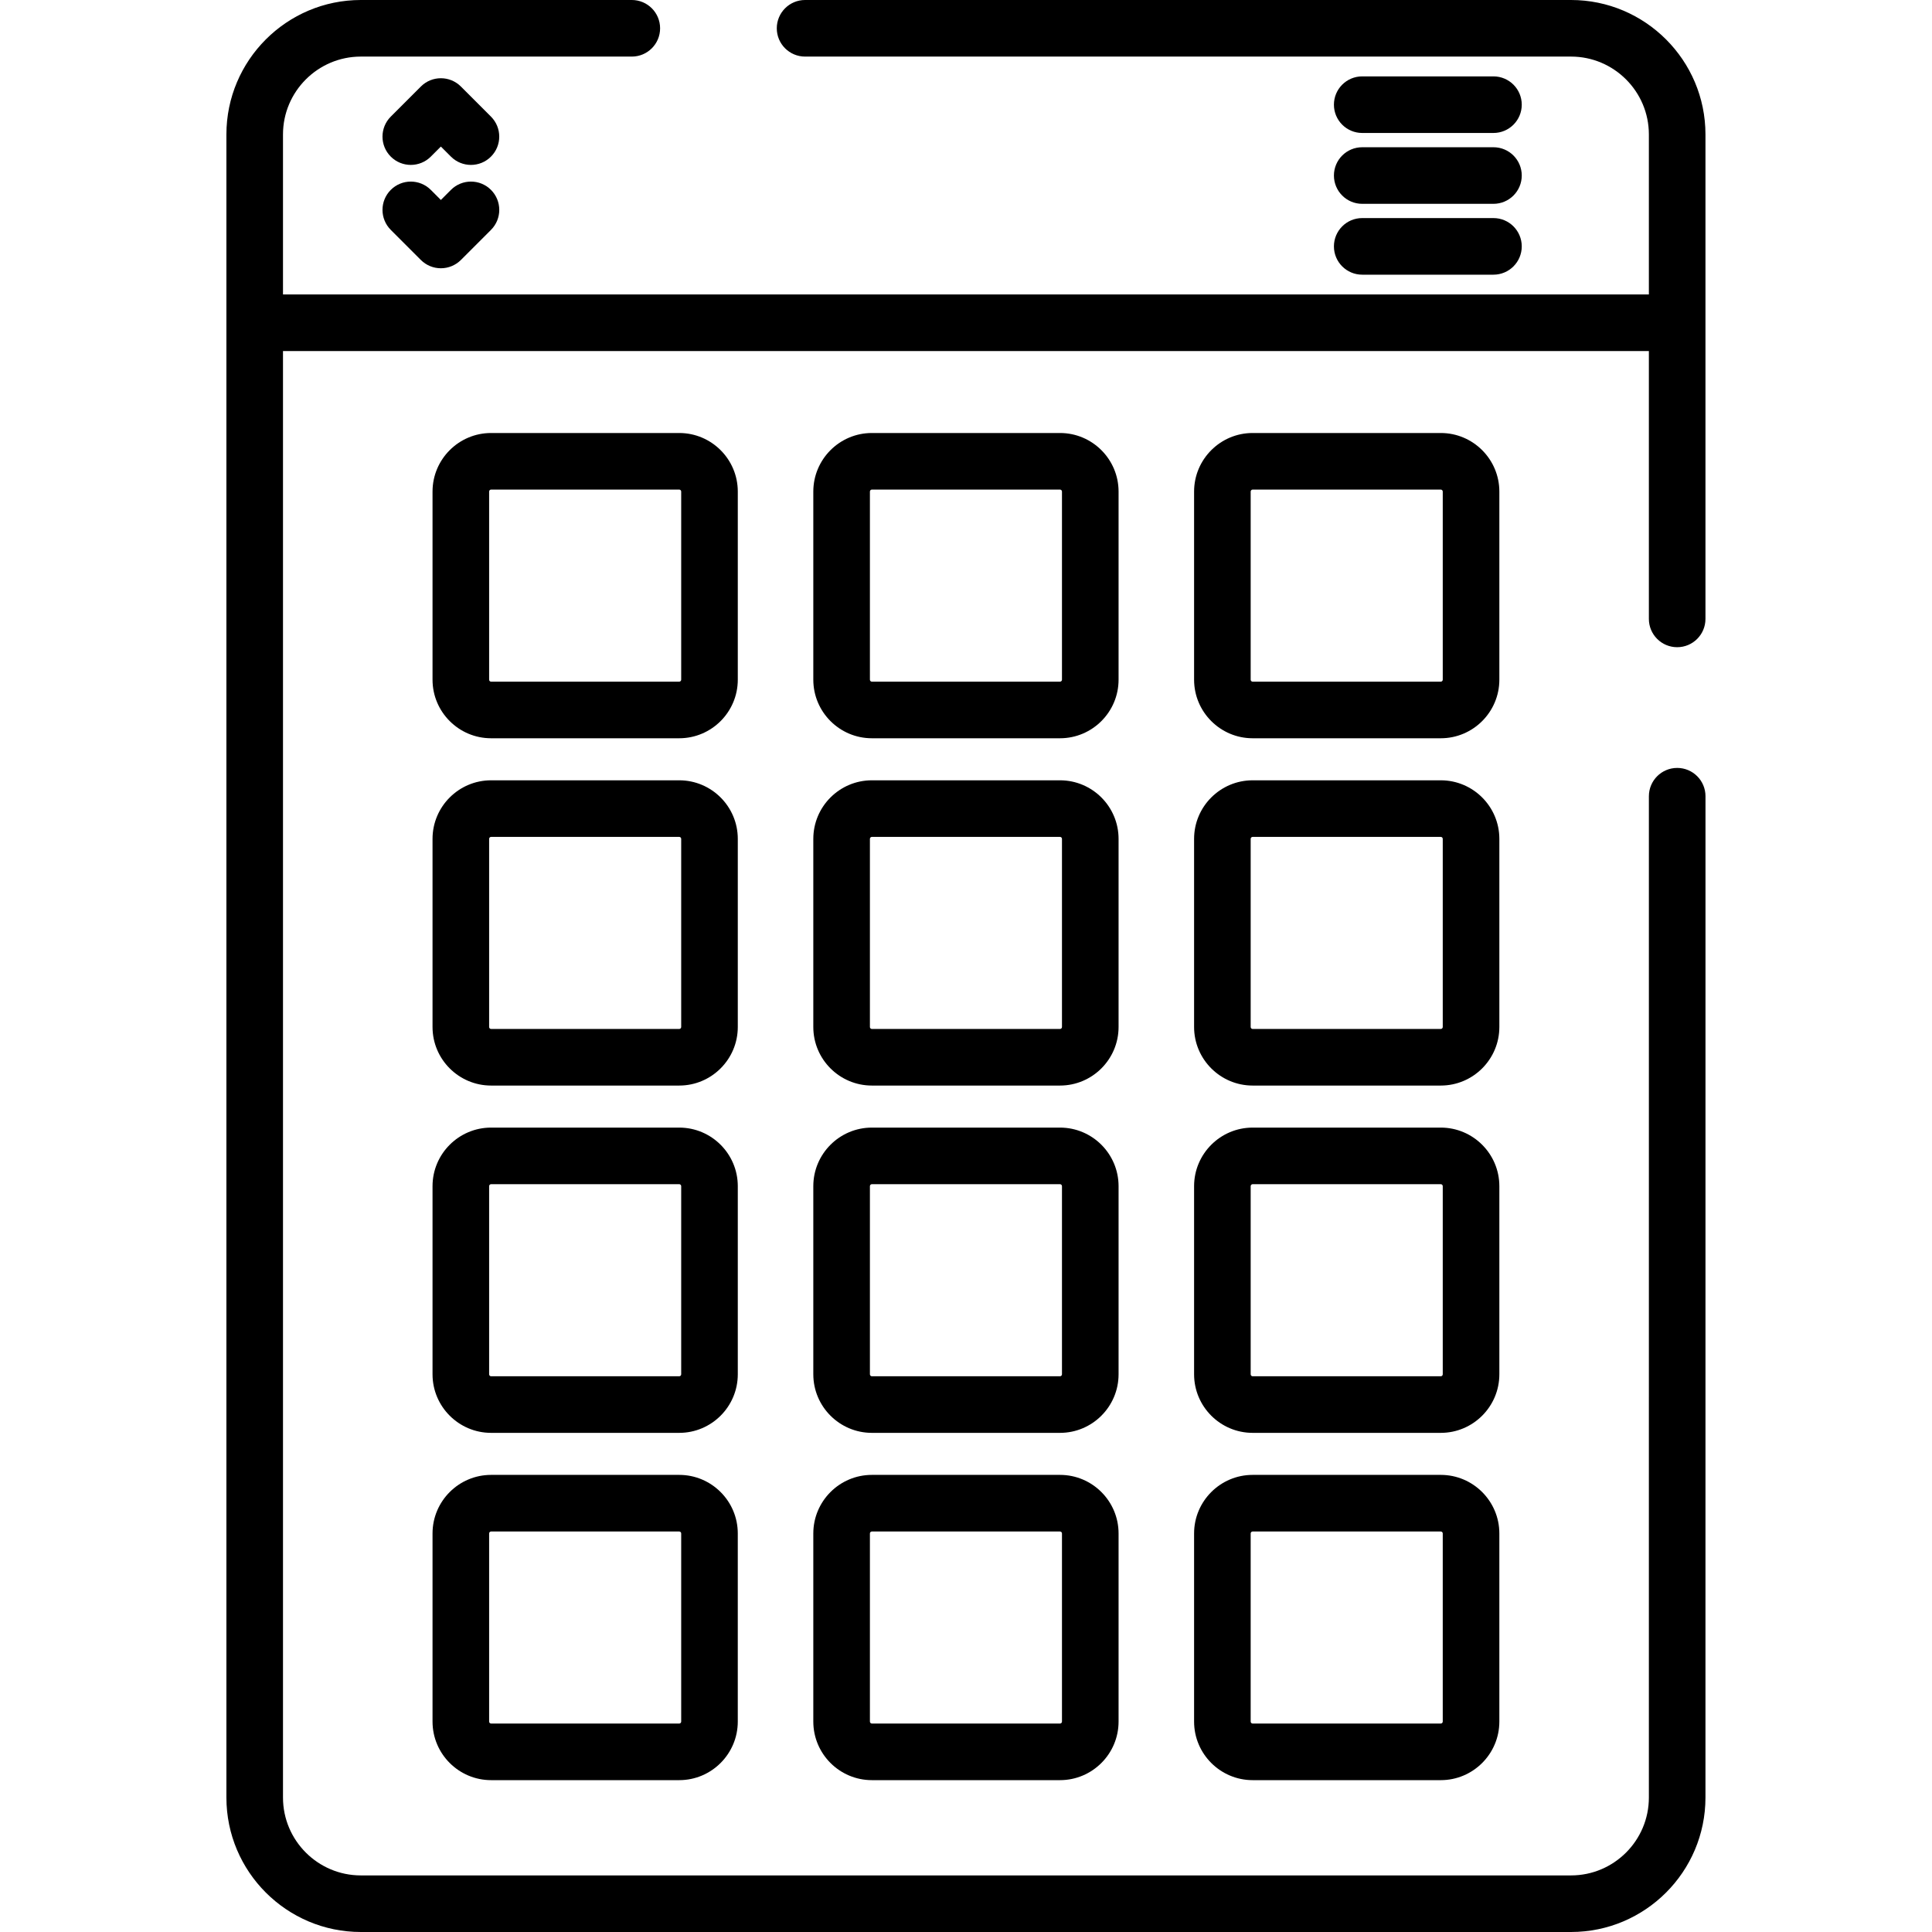 <svg height="512pt" viewBox="-60 0 512 512" width="512pt" xmlns="http://www.w3.org/2000/svg"><path d="m384.473 203.508c-4.141 0-7.5 3.359-7.5 7.5l-.004 265.363c0 11.375-9.254 20.633-20.629 20.633h-320.711c-11.375 0-20.633-9.258-20.633-20.633v-383.336h361.973v70.98c0 4.141 3.355 7.5 7.5 7.5 4.141 0 7.496-3.359 7.496-7.5v-128.387c0-19.645-15.98-35.629-35.625-35.629h-202.984c-4.141 0-7.5 3.359-7.5 7.5s3.359 7.496 7.5 7.496h202.984c11.375 0 20.629 9.258 20.629 20.633v42.406h-361.973v-42.406c0-11.375 9.258-20.633 20.633-20.633h71.809c4.141 0 7.496-3.355 7.496-7.496s-3.355-7.5-7.496-7.5h-71.809c-19.648 0-35.629 15.984-35.629 35.629v440.742c0 19.645 15.98 35.629 35.629 35.629h320.711c19.645 0 35.625-15.984 35.625-35.629l.008-265.363c0-4.141-3.359-7.5-7.5-7.5zm0 0"/><path d="m135.523 130.273c0-8.559-6.965-15.523-15.523-15.523h-49.852c-8.559 0-15.523 6.965-15.523 15.523v49.852c0 8.559 6.965 15.523 15.523 15.523h49.852c8.559 0 15.523-6.965 15.523-15.523zm-15 49.852c0 .289-.234.523-.523.523h-49.852c-.289 0-.523-.234-.523-.523v-49.852c0-.289.234-.527.523-.527h49.852c.289 0 .523.238.523.527zm0 0"/><path d="m236.434 130.273c0-8.559-6.965-15.523-15.523-15.523h-49.852c-8.559 0-15.523 6.965-15.523 15.523v49.852c0 8.559 6.965 15.523 15.523 15.523h49.852c8.559 0 15.523-6.965 15.523-15.523zm-15 49.852c0 .289-.234.523-.523.523h-49.852c-.289 0-.523-.234-.523-.523v-49.852c0-.289.234-.527.523-.527h49.852c.289 0 .523.238.523.527zm0 0"/><path d="m337.344 130.273c0-8.559-6.965-15.523-15.523-15.523h-49.852c-8.559 0-15.523 6.965-15.523 15.523v49.852c0 8.559 6.965 15.523 15.523 15.523h49.852c8.559 0 15.523-6.965 15.523-15.523zm-15 49.852c0 .289-.234.523-.523.523h-49.852c-.289 0-.527-.234-.527-.523v-49.852c0-.289.238-.527.527-.527h49.852c.289 0 .523.238.523.527zm0 0"/><path d="m337.344 222.309c0-8.559-6.965-15.52-15.523-15.52h-49.852c-8.559 0-15.523 6.961-15.523 15.52v49.852c0 8.562 6.965 15.523 15.523 15.523h49.852c8.559 0 15.523-6.965 15.523-15.523zm-15 49.852c0 .293-.234.527-.523.527h-49.852c-.289 0-.527-.238-.527-.527v-49.852c0-.289.238-.523.527-.523h49.852c.289 0 .523.234.523.523zm0 0"/><path d="m236.434 222.309c0-8.559-6.965-15.52-15.523-15.52h-49.852c-8.559 0-15.523 6.961-15.523 15.52v49.852c0 8.562 6.965 15.523 15.523 15.523h49.852c8.559 0 15.523-6.965 15.523-15.523zm-15 49.852c0 .293-.234.527-.523.527h-49.852c-.289 0-.523-.238-.523-.527v-49.852c0-.289.234-.523.523-.523h49.852c.289 0 .523.234.523.523zm0 0"/><path d="m135.523 222.309c0-8.559-6.965-15.52-15.523-15.52h-49.852c-8.559 0-15.523 6.961-15.523 15.52v49.852c0 8.562 6.965 15.523 15.523 15.523h49.852c8.559 0 15.523-6.965 15.523-15.523zm-15 49.852c0 .293-.234.527-.523.527h-49.852c-.289 0-.523-.238-.523-.527v-49.852c0-.289.234-.523.523-.523h49.852c.289 0 .523.234.523.523zm0 0"/><path d="m135.523 314.348c0-8.559-6.965-15.523-15.523-15.523h-49.852c-8.559 0-15.523 6.965-15.523 15.523v49.852c0 8.559 6.965 15.523 15.523 15.523h49.852c8.559 0 15.523-6.965 15.523-15.523zm-15 49.852c0 .289-.234.527-.523.527h-49.852c-.289 0-.523-.238-.523-.527v-49.852c0-.289.234-.527.523-.527h49.852c.289 0 .523.238.523.527zm0 0"/><path d="m236.434 314.348c0-8.559-6.965-15.523-15.523-15.523h-49.852c-8.559 0-15.523 6.965-15.523 15.523v49.852c0 8.559 6.965 15.523 15.523 15.523h49.852c8.559 0 15.523-6.965 15.523-15.523zm-15 49.852c0 .289-.234.527-.523.527h-49.852c-.289 0-.523-.238-.523-.527v-49.852c0-.289.234-.527.523-.527h49.852c.289 0 .523.238.523.527zm0 0"/><path d="m337.344 314.348c0-8.559-6.965-15.523-15.523-15.523h-49.852c-8.559 0-15.523 6.965-15.523 15.523v49.852c0 8.559 6.965 15.523 15.523 15.523h49.852c8.559 0 15.523-6.965 15.523-15.523zm-15 49.852c0 .289-.234.527-.523.527h-49.852c-.289 0-.527-.238-.527-.527v-49.852c0-.289.238-.527.527-.527h49.852c.289 0 .523.238.523.527zm0 0"/><path d="m220.91 390.859h-49.852c-8.562 0-15.523 6.965-15.523 15.523v49.852c0 8.562 6.965 15.523 15.523 15.523h49.852c8.559 0 15.523-6.965 15.523-15.523v-49.852c0-8.559-6.965-15.523-15.523-15.523zm.523 65.375c0 .293-.234.527-.523.527h-49.852c-.289 0-.523-.238-.523-.527v-49.852c0-.289.234-.523.523-.523h49.852c.289 0 .523.234.523.523zm0 0"/><path d="m321.82 390.859h-49.852c-8.559 0-15.523 6.965-15.523 15.523v49.852c0 8.562 6.965 15.523 15.523 15.523h49.852c8.559 0 15.523-6.965 15.523-15.523v-49.852c0-8.559-6.965-15.523-15.523-15.523zm.523 65.375c0 .293-.234.527-.523.527h-49.852c-.289 0-.527-.238-.527-.527v-49.852c0-.289.238-.523.527-.523h49.852c.289 0 .523.234.523.523zm0 0"/><path d="m120 390.859h-49.852c-8.559 0-15.523 6.965-15.523 15.523v49.852c0 8.562 6.965 15.523 15.523 15.523h49.852c8.559 0 15.52-6.965 15.52-15.523v-49.852c.004-8.559-6.961-15.523-15.52-15.523zm.523 65.375c0 .293-.234.527-.523.527h-49.852c-.289 0-.523-.238-.523-.527v-49.852c0-.289.234-.523.523-.523h49.852c.289 0 .523.234.523.523zm0 0"/><path d="m59.504 50.32-2.668 2.672-2.668-2.672c-2.93-2.93-7.676-2.93-10.605 0-2.93 2.93-2.93 7.676 0 10.605l7.973 7.973c1.406 1.406 3.312 2.195 5.301 2.195 1.992 0 3.898-.793 5.305-2.195l7.973-7.973c2.93-2.93 2.93-7.676 0-10.605-2.93-2.93-7.68-2.93-10.609 0zm0 0"/><path d="m70.109 30.902-7.969-7.973c-2.93-2.93-7.68-2.93-10.605 0l-7.973 7.973c-2.93 2.93-2.93 7.676 0 10.605 1.465 1.465 3.383 2.195 5.301 2.195s3.84-.73 5.305-2.195l2.668-2.668 2.668 2.668c2.93 2.93 7.68 2.93 10.605 0 2.93-2.93 2.93-7.68 0-10.605zm0 0"/><path d="m301 35.238h34.781c4.141 0 7.5-3.355 7.5-7.496 0-4.145-3.359-7.5-7.5-7.5h-34.781c-4.141 0-7.496 3.355-7.496 7.5 0 4.141 3.355 7.496 7.496 7.496zm0 0"/><path d="m301 54.016h34.781c4.141 0 7.5-3.359 7.5-7.5s-3.359-7.496-7.5-7.496h-34.781c-4.141 0-7.496 3.355-7.496 7.496s3.355 7.5 7.496 7.5zm0 0"/><path d="m301 72.793h34.781c4.141 0 7.5-3.359 7.5-7.5s-3.359-7.5-7.5-7.5h-34.781c-4.141 0-7.496 3.359-7.496 7.5s3.355 7.5 7.496 7.5zm0 0"/></svg>
